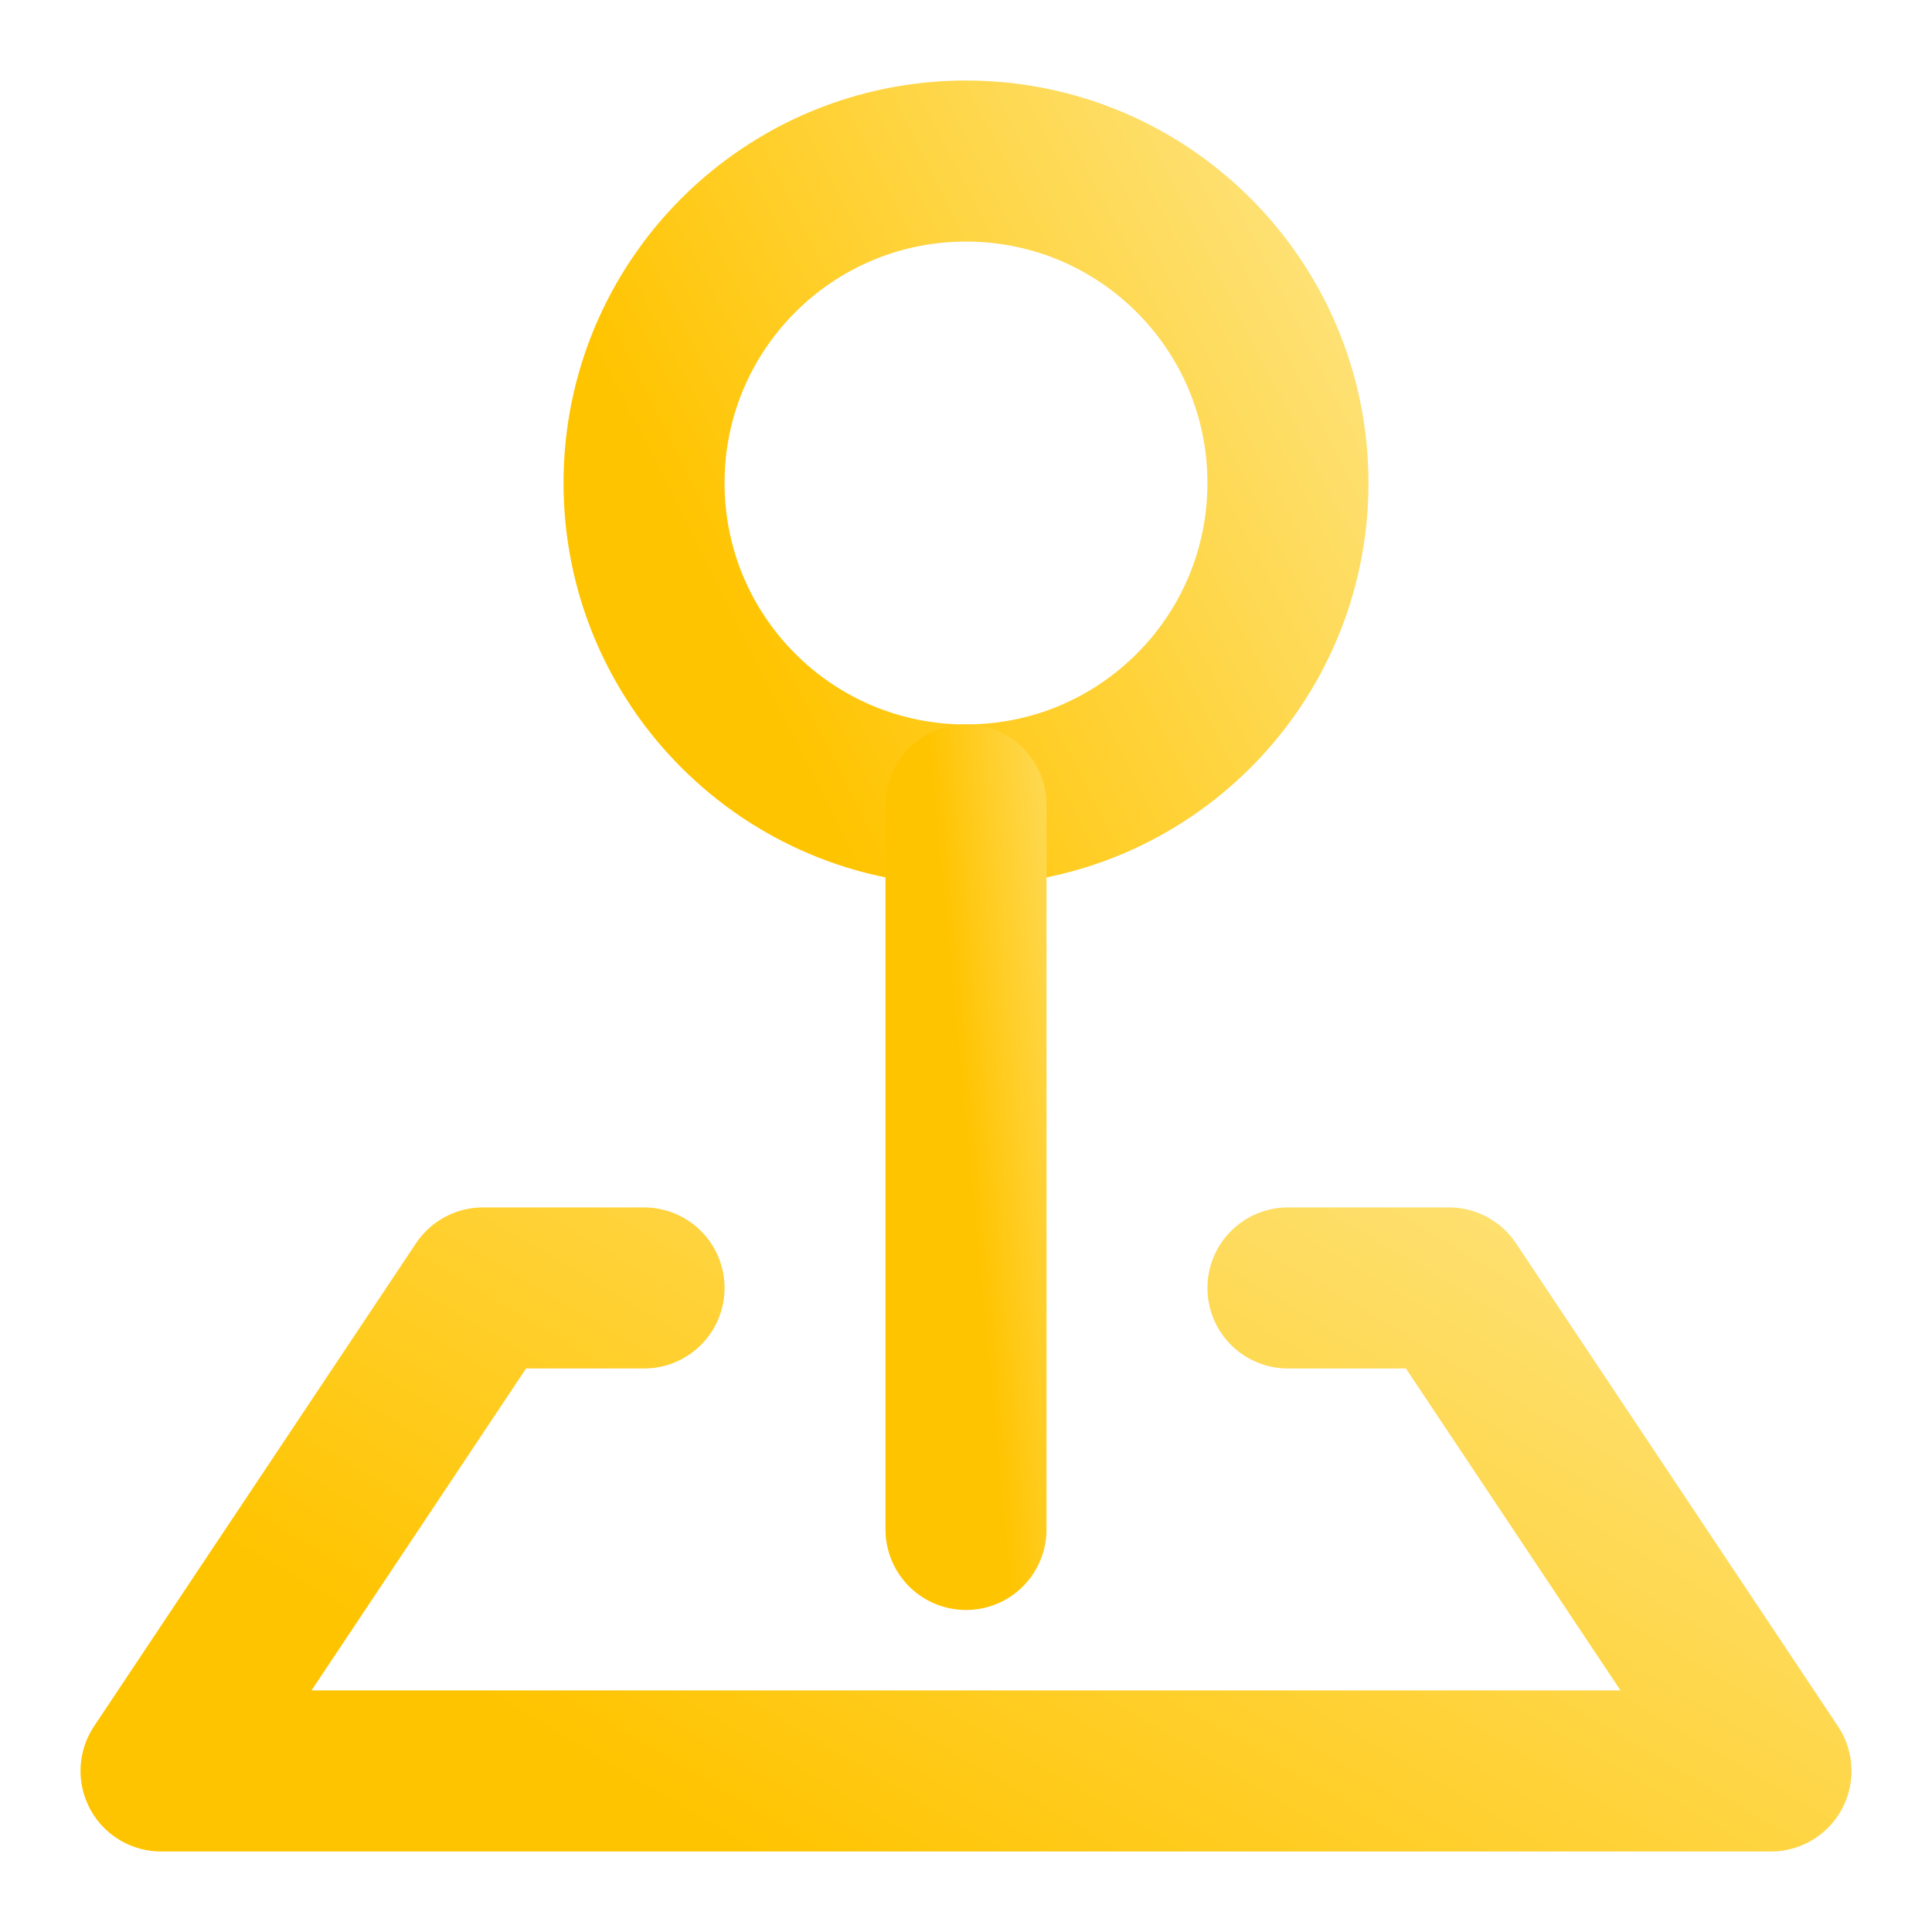 <svg width="14" height="14" viewBox="0 0 14 14" fill="none" xmlns="http://www.w3.org/2000/svg">
<g clip-path="url(#clip0_3957_5838)">
<path d="M7 5.833C8.289 5.833 9.333 4.789 9.333 3.5C9.333 2.211 8.289 1.167 7 1.167C5.711 1.167 4.667 2.211 4.667 3.5C4.667 4.789 5.711 5.833 7 5.833Z" stroke="url(#paint0_linear_3957_5838)" stroke-width="1.167" stroke-linejoin="round"/>
<path d="M7 5.833V11.083" stroke="url(#paint1_linear_3957_5838)" stroke-width="1.167" stroke-linecap="round" stroke-linejoin="round"/>
<path d="M4.667 9.333H3.5L1.167 12.833H12.833L10.5 9.333H9.333" stroke="url(#paint2_linear_3957_5838)" stroke-width="1.167" stroke-linecap="round" stroke-linejoin="round"/>
</g>
<defs>
<linearGradient id="paint0_linear_3957_5838" x1="5.545" y1="5.056" x2="10.086" y2="2.757" gradientUnits="userSpaceOnUse">
<stop stop-color="#FFC400"/>
<stop offset="1" stop-color="#FEE278"/>
</linearGradient>
<linearGradient id="paint1_linear_3957_5838" x1="7.188" y1="10.208" x2="8.399" y2="10.091" gradientUnits="userSpaceOnUse">
<stop stop-color="#FFC400"/>
<stop offset="1" stop-color="#FEE278"/>
</linearGradient>
<linearGradient id="paint2_linear_3957_5838" x1="3.362" y1="12.25" x2="7.07" y2="5.994" gradientUnits="userSpaceOnUse">
<stop stop-color="#FFC400"/>
<stop offset="1" stop-color="#FEE278"/>
</linearGradient>
<clipPath id="clip0_3957_5838">
<rect width="14" height="14" fill="white"/>
</clipPath>
</defs>
</svg>
